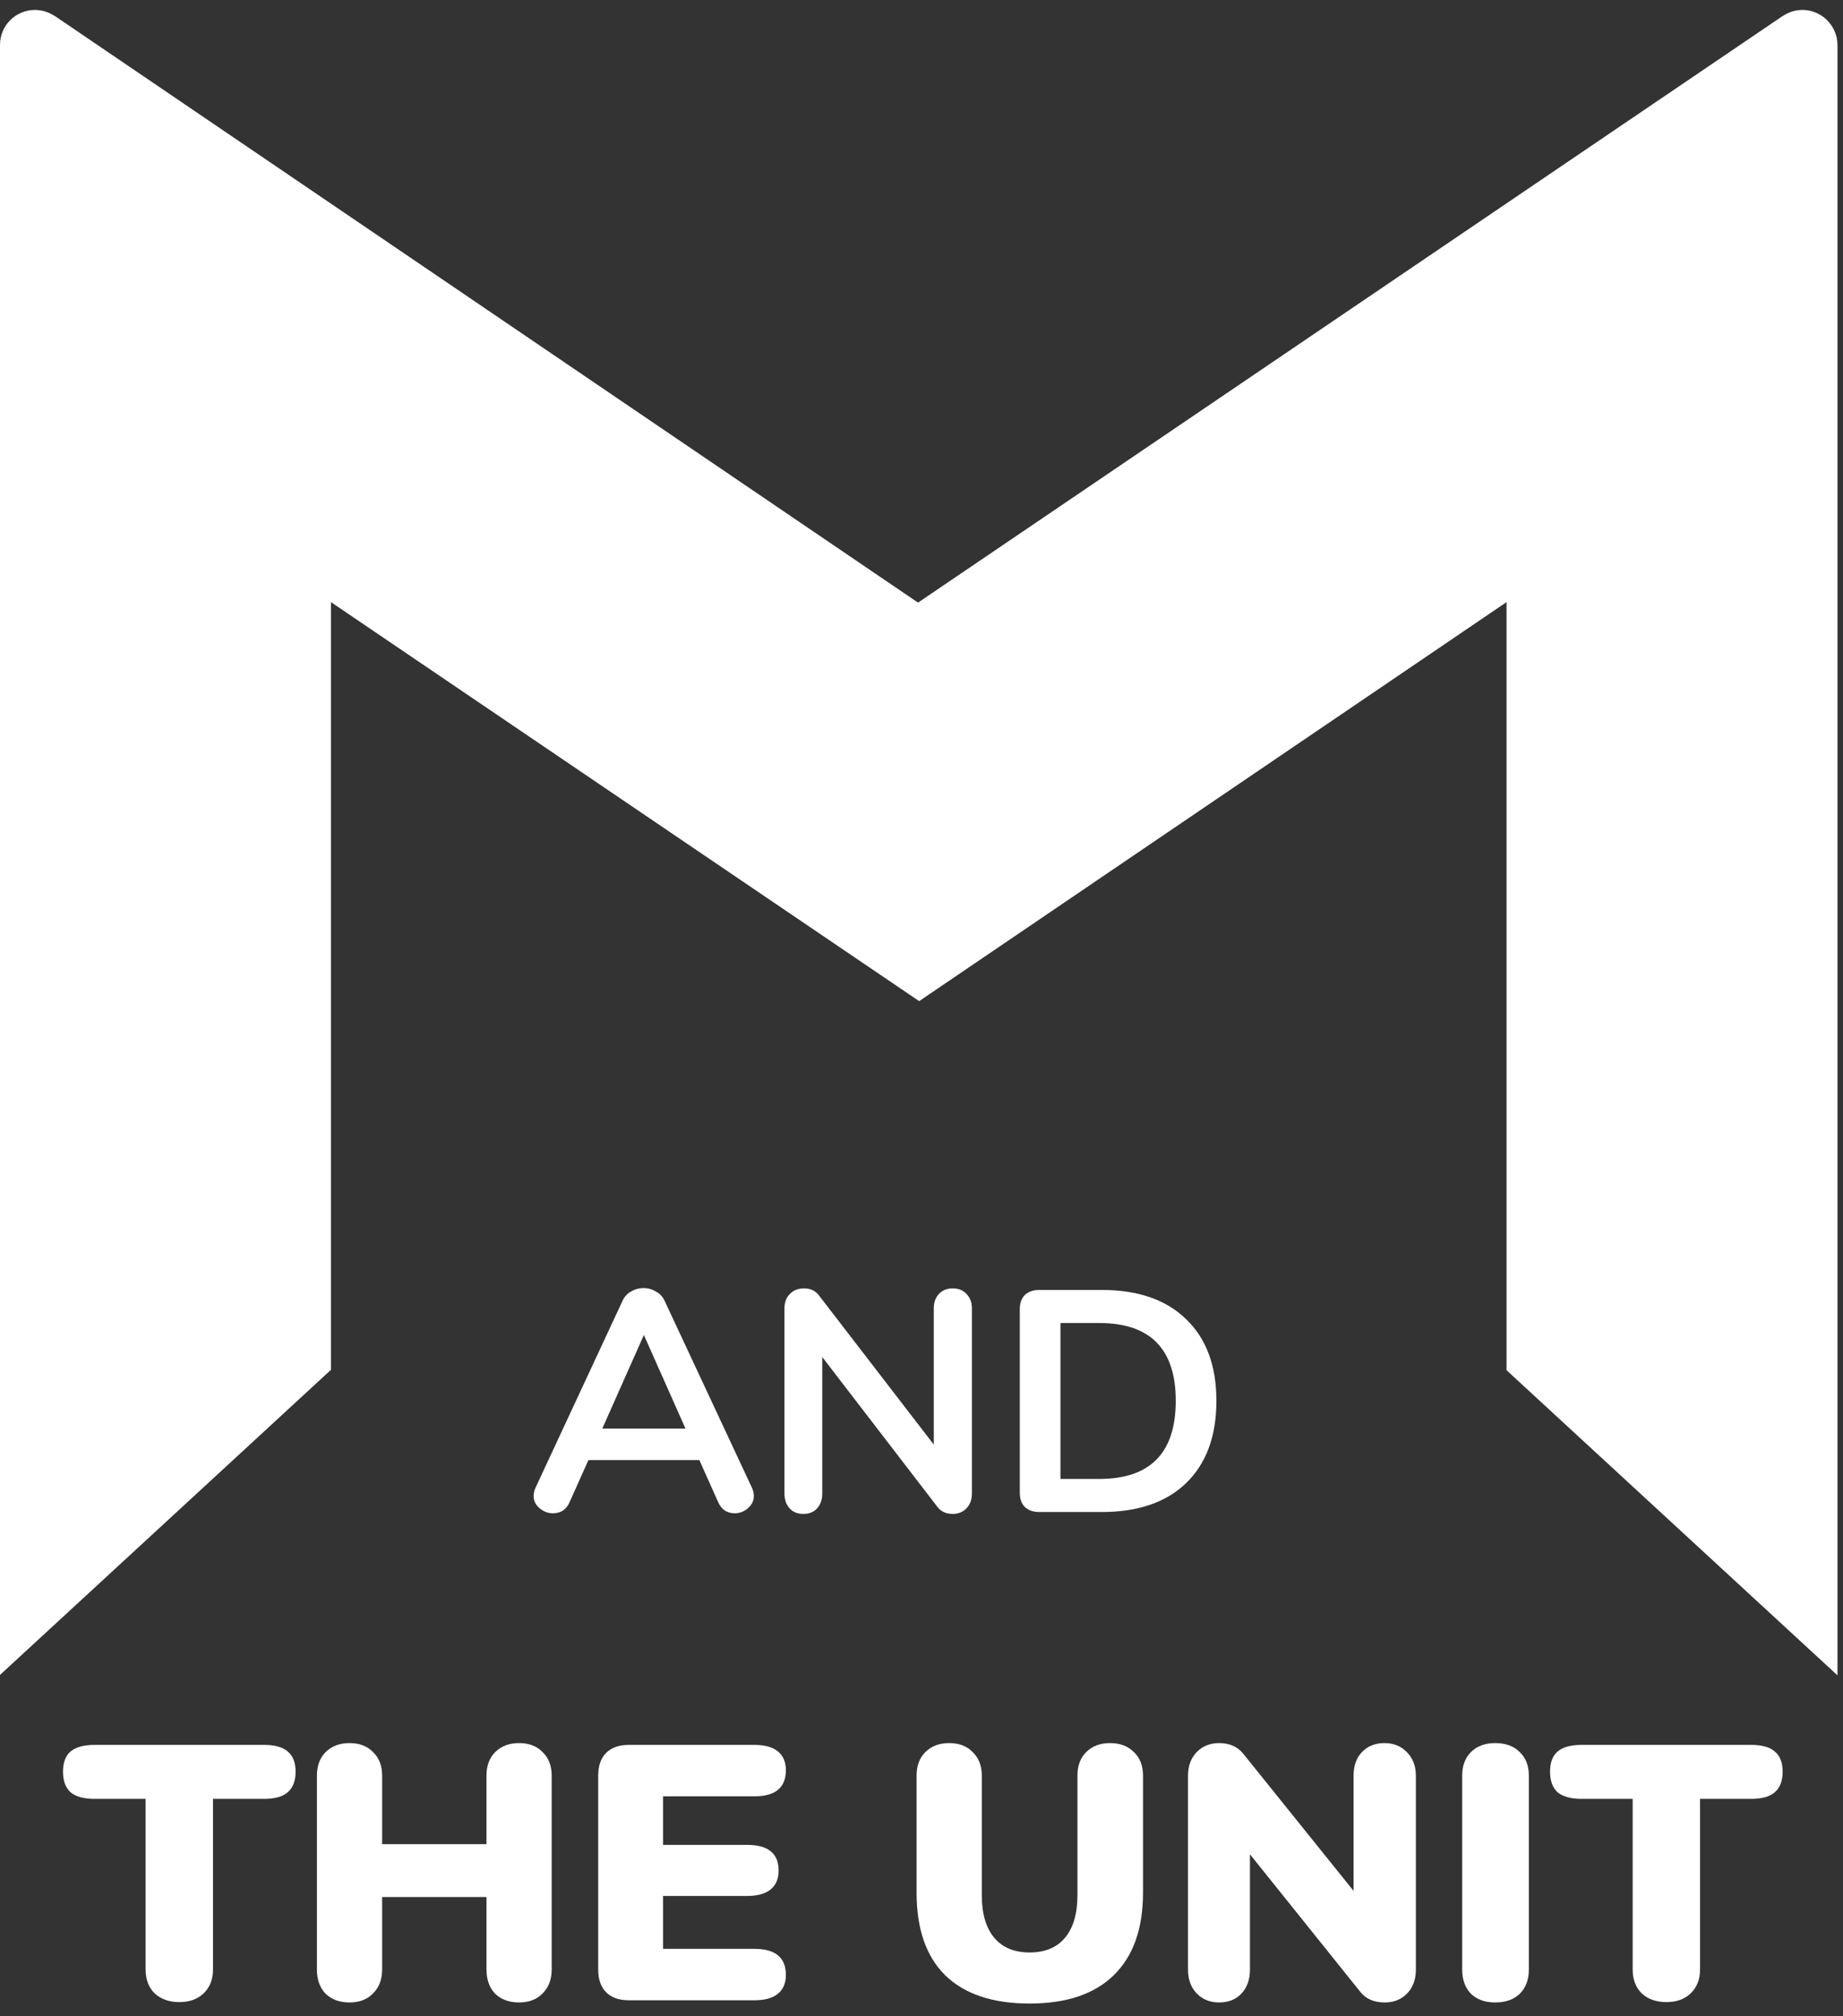 <svg width="117" height="128" viewBox="0 0 117 128" fill="none" xmlns="http://www.w3.org/2000/svg">
<rect x="0" y="0" width="117" height="128" fill="#333333" stroke="none"/>
<path d="M47.736 94.46C47.816 94.633 47.856 94.807 47.856 94.98C47.856 95.287 47.73 95.547 47.476 95.76C47.236 95.973 46.956 96.08 46.636 96.08C46.423 96.08 46.223 96.027 46.036 95.92C45.85 95.8 45.703 95.62 45.596 95.38L44.396 92.7H37.356L36.156 95.38C36.05 95.62 35.903 95.8 35.716 95.92C35.53 96.027 35.323 96.08 35.096 96.08C34.79 96.08 34.51 95.973 34.256 95.76C34.003 95.547 33.876 95.287 33.876 94.98C33.876 94.807 33.916 94.633 33.996 94.46L39.516 82.6C39.636 82.333 39.816 82.133 40.056 82C40.31 81.853 40.576 81.78 40.856 81.78C41.136 81.78 41.396 81.853 41.636 82C41.89 82.133 42.076 82.333 42.196 82.6L47.736 94.46ZM38.236 90.7H43.516L40.876 84.76L38.236 90.7Z" fill="white"/>
<path d="M60.48 81.8C60.853 81.8 61.147 81.92 61.36 82.16C61.587 82.387 61.7 82.693 61.7 83.08V94.82C61.7 95.207 61.587 95.52 61.36 95.76C61.133 96 60.84 96.12 60.48 96.12C60.053 96.12 59.727 95.967 59.5 95.66L52.2 86.16V94.82C52.2 95.207 52.093 95.52 51.88 95.76C51.667 96 51.373 96.12 51 96.12C50.627 96.12 50.333 96 50.12 95.76C49.907 95.52 49.8 95.207 49.8 94.82V83.08C49.8 82.693 49.913 82.387 50.14 82.16C50.367 81.92 50.667 81.8 51.04 81.8C51.453 81.8 51.773 81.953 52 82.26L59.28 91.72V83.08C59.28 82.693 59.387 82.387 59.6 82.16C59.827 81.92 60.12 81.8 60.48 81.8Z" fill="white"/>
<path d="M65.981 96C65.595 96 65.288 95.893 65.061 95.68C64.848 95.467 64.741 95.167 64.741 94.78V83.12C64.741 82.733 64.848 82.433 65.061 82.22C65.288 82.007 65.595 81.9 65.981 81.9H69.941C72.248 81.9 74.035 82.52 75.301 83.76C76.581 84.987 77.221 86.713 77.221 88.94C77.221 91.18 76.581 92.92 75.301 94.16C74.035 95.387 72.248 96 69.941 96H65.981ZM69.781 93.9C73.021 93.9 74.641 92.247 74.641 88.94C74.641 85.647 73.021 84 69.781 84H67.321V93.9H69.781Z" fill="white"/>
<path d="M11.383 127.115C10.739 127.115 10.218 126.931 9.819 126.563C9.436 126.18 9.244 125.674 9.244 125.045V114.212H6.001C5.326 114.212 4.82 114.074 4.483 113.798C4.161 113.507 4 113.07 4 112.487C4 111.904 4.161 111.475 4.483 111.199C4.82 110.923 5.326 110.785 6.001 110.785H16.765C17.44 110.785 17.938 110.923 18.26 111.199C18.597 111.475 18.766 111.904 18.766 112.487C18.766 113.07 18.597 113.507 18.26 113.798C17.938 114.074 17.44 114.212 16.765 114.212H13.522V125.045C13.522 125.674 13.323 126.18 12.924 126.563C12.541 126.931 12.027 127.115 11.383 127.115Z" fill="white"/>
<path d="M32.953 110.67C33.582 110.67 34.08 110.862 34.448 111.245C34.832 111.613 35.023 112.111 35.023 112.74V125.045C35.023 125.674 34.832 126.18 34.448 126.563C34.08 126.946 33.582 127.138 32.953 127.138C32.325 127.138 31.819 126.954 31.435 126.586C31.067 126.203 30.883 125.689 30.883 125.045V120.445H24.259V125.045C24.259 125.674 24.068 126.18 23.684 126.563C23.316 126.946 22.818 127.138 22.189 127.138C21.561 127.138 21.055 126.954 20.671 126.586C20.303 126.203 20.119 125.689 20.119 125.045V112.74C20.119 112.111 20.303 111.613 20.671 111.245C21.055 110.862 21.561 110.67 22.189 110.67C22.818 110.67 23.316 110.862 23.684 111.245C24.068 111.613 24.259 112.111 24.259 112.74V117.087H30.883V112.74C30.883 112.111 31.067 111.613 31.435 111.245C31.819 110.862 32.325 110.67 32.953 110.67Z" fill="white"/>
<path d="M39.931 127C39.302 127 38.819 126.831 38.482 126.494C38.144 126.157 37.976 125.674 37.976 125.045V112.74C37.976 112.111 38.144 111.628 38.482 111.291C38.819 110.954 39.302 110.785 39.931 110.785H47.889C48.548 110.785 49.046 110.923 49.384 111.199C49.721 111.475 49.89 111.874 49.89 112.395C49.89 113.499 49.223 114.051 47.889 114.051H42.093V117.133H47.429C48.763 117.133 49.43 117.677 49.43 118.766C49.43 119.287 49.261 119.686 48.924 119.962C48.586 120.238 48.088 120.376 47.429 120.376H42.093V123.734H47.889C49.223 123.734 49.89 124.286 49.89 125.39C49.89 125.911 49.721 126.31 49.384 126.586C49.046 126.862 48.548 127 47.889 127H39.931Z" fill="white"/>
<path d="M65.364 127.207C63.018 127.207 61.232 126.609 60.005 125.413C58.794 124.217 58.188 122.469 58.188 120.169V112.74C58.188 112.111 58.372 111.613 58.74 111.245C59.124 110.862 59.63 110.67 60.258 110.67C60.887 110.67 61.385 110.862 61.753 111.245C62.137 111.613 62.328 112.111 62.328 112.74V120.33C62.328 121.495 62.589 122.392 63.11 123.021C63.632 123.65 64.383 123.964 65.364 123.964C66.346 123.964 67.097 123.65 67.618 123.021C68.14 122.392 68.4 121.495 68.4 120.33V112.74C68.4 112.111 68.584 111.613 68.952 111.245C69.336 110.862 69.842 110.67 70.47 110.67C71.099 110.67 71.605 110.862 71.988 111.245C72.372 111.613 72.563 112.111 72.563 112.74V120.169C72.563 122.454 71.942 124.202 70.7 125.413C69.474 126.609 67.695 127.207 65.364 127.207Z" fill="white"/>
<path d="M87.884 110.67C88.467 110.67 88.942 110.862 89.31 111.245C89.693 111.628 89.885 112.127 89.885 112.74V125.045C89.885 125.674 89.701 126.18 89.333 126.563C88.965 126.946 88.49 127.138 87.907 127.138C87.217 127.138 86.696 126.908 86.343 126.448L79.351 117.731V125.045C79.351 125.674 79.175 126.18 78.822 126.563C78.469 126.946 77.994 127.138 77.396 127.138C76.813 127.138 76.338 126.946 75.97 126.563C75.602 126.18 75.418 125.674 75.418 125.045V112.74C75.418 112.127 75.602 111.628 75.97 111.245C76.338 110.862 76.813 110.67 77.396 110.67C78.055 110.67 78.569 110.9 78.937 111.36L85.929 120.054V112.74C85.929 112.111 86.105 111.613 86.458 111.245C86.826 110.862 87.301 110.67 87.884 110.67Z" fill="white"/>
<path d="M94.918 127.138C94.274 127.138 93.761 126.954 93.377 126.586C93.009 126.203 92.825 125.689 92.825 125.045V112.74C92.825 112.111 93.009 111.613 93.377 111.245C93.761 110.862 94.274 110.67 94.918 110.67C95.578 110.67 96.099 110.862 96.482 111.245C96.866 111.613 97.057 112.111 97.057 112.74V125.045C97.057 125.689 96.866 126.203 96.482 126.586C96.099 126.954 95.578 127.138 94.918 127.138Z" fill="white"/>
<path d="M105.786 127.115C105.142 127.115 104.621 126.931 104.222 126.563C103.839 126.18 103.647 125.674 103.647 125.045V114.212H100.404C99.73 114.212 99.224 114.074 98.886 113.798C98.564 113.507 98.403 113.07 98.403 112.487C98.403 111.904 98.564 111.475 98.886 111.199C99.224 110.923 99.73 110.785 100.404 110.785H111.168C111.843 110.785 112.341 110.923 112.663 111.199C113.001 111.475 113.169 111.904 113.169 112.487C113.169 113.07 113.001 113.507 112.663 113.798C112.341 114.074 111.843 114.212 111.168 114.212H107.925V125.045C107.925 125.674 107.726 126.18 107.327 126.563C106.944 126.931 106.43 127.115 105.786 127.115Z" fill="white"/>
<path d="M114.429 0.631C113.985 0.631 113.593 0.761 113.253 0.97L113.123 1.048L58.404 38.177L58.299 38.255L58.195 38.203L3.528 1.048L3.397 0.97C3.057 0.761 2.639 0.631 2.221 0.631C0.993 0.631 0 1.621 0 2.844V2.975V106.343L21.01 86.971V38.229L58.351 63.563L95.641 38.229V86.997L116.65 106.369V3.001V2.87C116.65 1.647 115.657 0.631 114.429 0.631Z" fill="white"/>
</svg>
